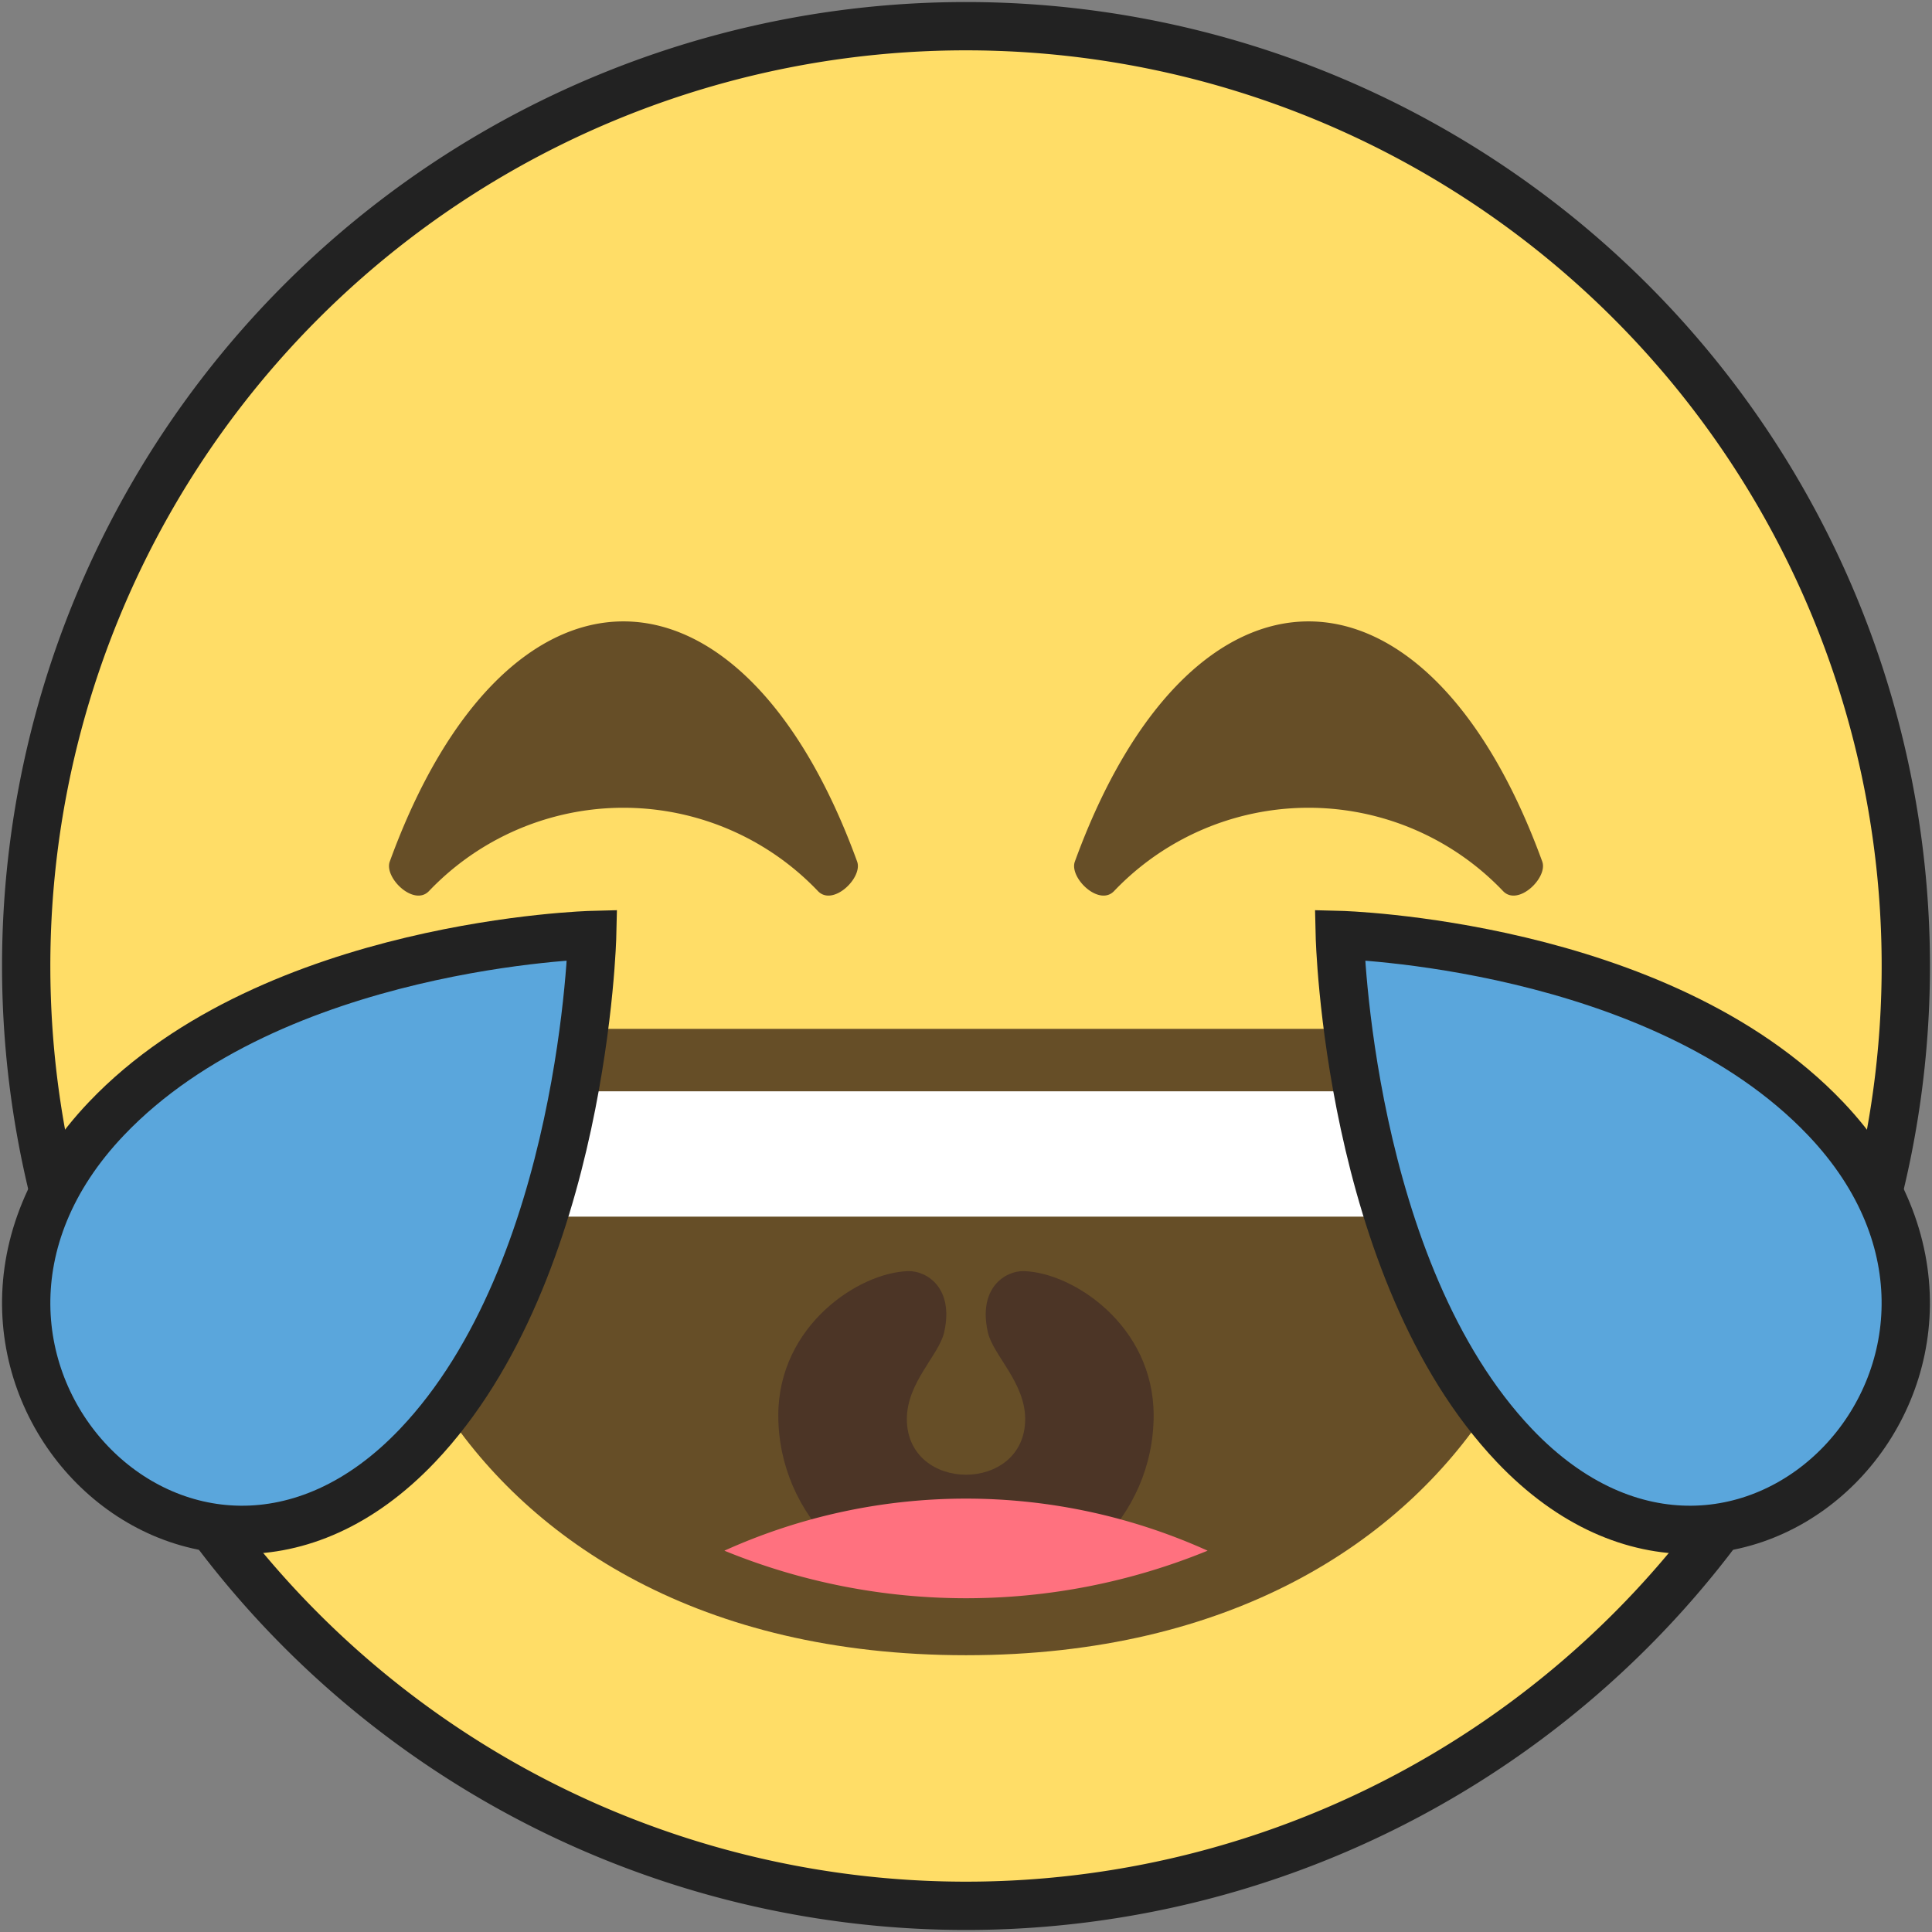 <svg xmlns="http://www.w3.org/2000/svg" width="221.327" height="221.327" viewBox="0 0 221.327 221.327">
  <rect x="0" y="0" width="221.327" height="221.327" fill="#808080" stroke="none"/>
  <g id="cry" transform="translate(22.401 22.467)">
    <path id="Face" d="M107.664,0A107.664,107.664,0,1,1,0,107.664,107.663,107.663,0,0,1,107.664,0" transform="translate(-19.401 -19.467)" fill="#ffdd67" stroke="#222" stroke-width="2.5%"/>
    <path id="Path_6" data-name="Path 6" d="M205.028,214.9c-1.457-1.866-4.044-1.543-6.862-1.543H84.876c-2.817,0-5.4-.323-6.862,1.543-14.032,17.894,2.476,70.211,63.507,70.211s77.539-52.318,63.507-70.211" transform="translate(-53.259 -117.959)" fill="#664e27"/>
    <path id="Path_7" data-name="Path 7" d="M188.172,264.932c-2.074-.05-5.276,1.891-4.106,7.023.585,2.595,4.271,5.735,4.271,9.919,0,8.509-13.555,8.509-13.555,0,0-4.184,3.678-7.324,4.27-9.919,1.17-5.132-2.028-7.073-4.109-7.023-5.638.147-14.889,6.23-14.889,16.526,0,11.567,9.632,20.944,21.5,20.944s21.5-9.377,21.5-20.944c0-10.293-9.248-16.379-14.883-16.526" transform="translate(-93.295 -141.781)" fill="#4c3526"/>
    <path id="Path_8" data-name="Path 8" d="M148.58,319.311a73.046,73.046,0,0,0,55.361,0,67.212,67.212,0,0,0-55.361,0" transform="translate(-87.998 -164.134)" fill="#ff717f"/>
    <path id="Path_9" data-name="Path 9" d="M202.883,226.667H95.553c-7.368,0-7.368,14.355-.19,14.355h107.71c7.178,0,7.178-14.355-.19-14.355" transform="translate(-60.954 -124.115)" fill="#fff"/>
    <path id="Tear" d="M335.2,214.444c26.223,27.558-9.406,65.014-35.637,37.456-19.15-20.137-20.018-58.5-20.018-58.5s36.513.922,55.655,21.044" transform="translate(-148.463 -108.757)" fill="#5aa6dc" stroke="#222" stroke-width="2.5%"/>
    <path id="Tear-2" data-name="Tear" d="M44.817,251.9C18.6,279.459-17.043,242,9.187,214.444,28.337,194.318,64.842,193.4,64.842,193.4s-.876,38.375-20.025,58.5" transform="translate(-19.402 -108.757)" fill="#5aa6dc" stroke="#222" stroke-width="2.5%"/>
    <path id="Path_12" data-name="Path 12" d="M130.844,154.189c-6.671-18.342-16.724-27.523-26.776-27.523s-20.1,9.18-26.772,27.523c-.661,1.848,2.778,5.179,4.5,3.366a30.774,30.774,0,0,1,44.547,0c1.716,1.812,5.161-1.518,4.5-3.366" transform="translate(-55.049 -77.947)" fill="#664e27"/>
    <path id="Path_13" data-name="Path 13" d="M276.641,154.189c-6.675-18.342-16.727-27.523-26.776-27.523s-20.1,9.18-26.776,27.523c-.661,1.848,2.782,5.179,4.5,3.366a30.779,30.779,0,0,1,44.551,0c1.716,1.812,5.157-1.518,4.5-3.366" transform="translate(-122.359 -77.947)" fill="#664e27"/>
  </g>
</svg>
